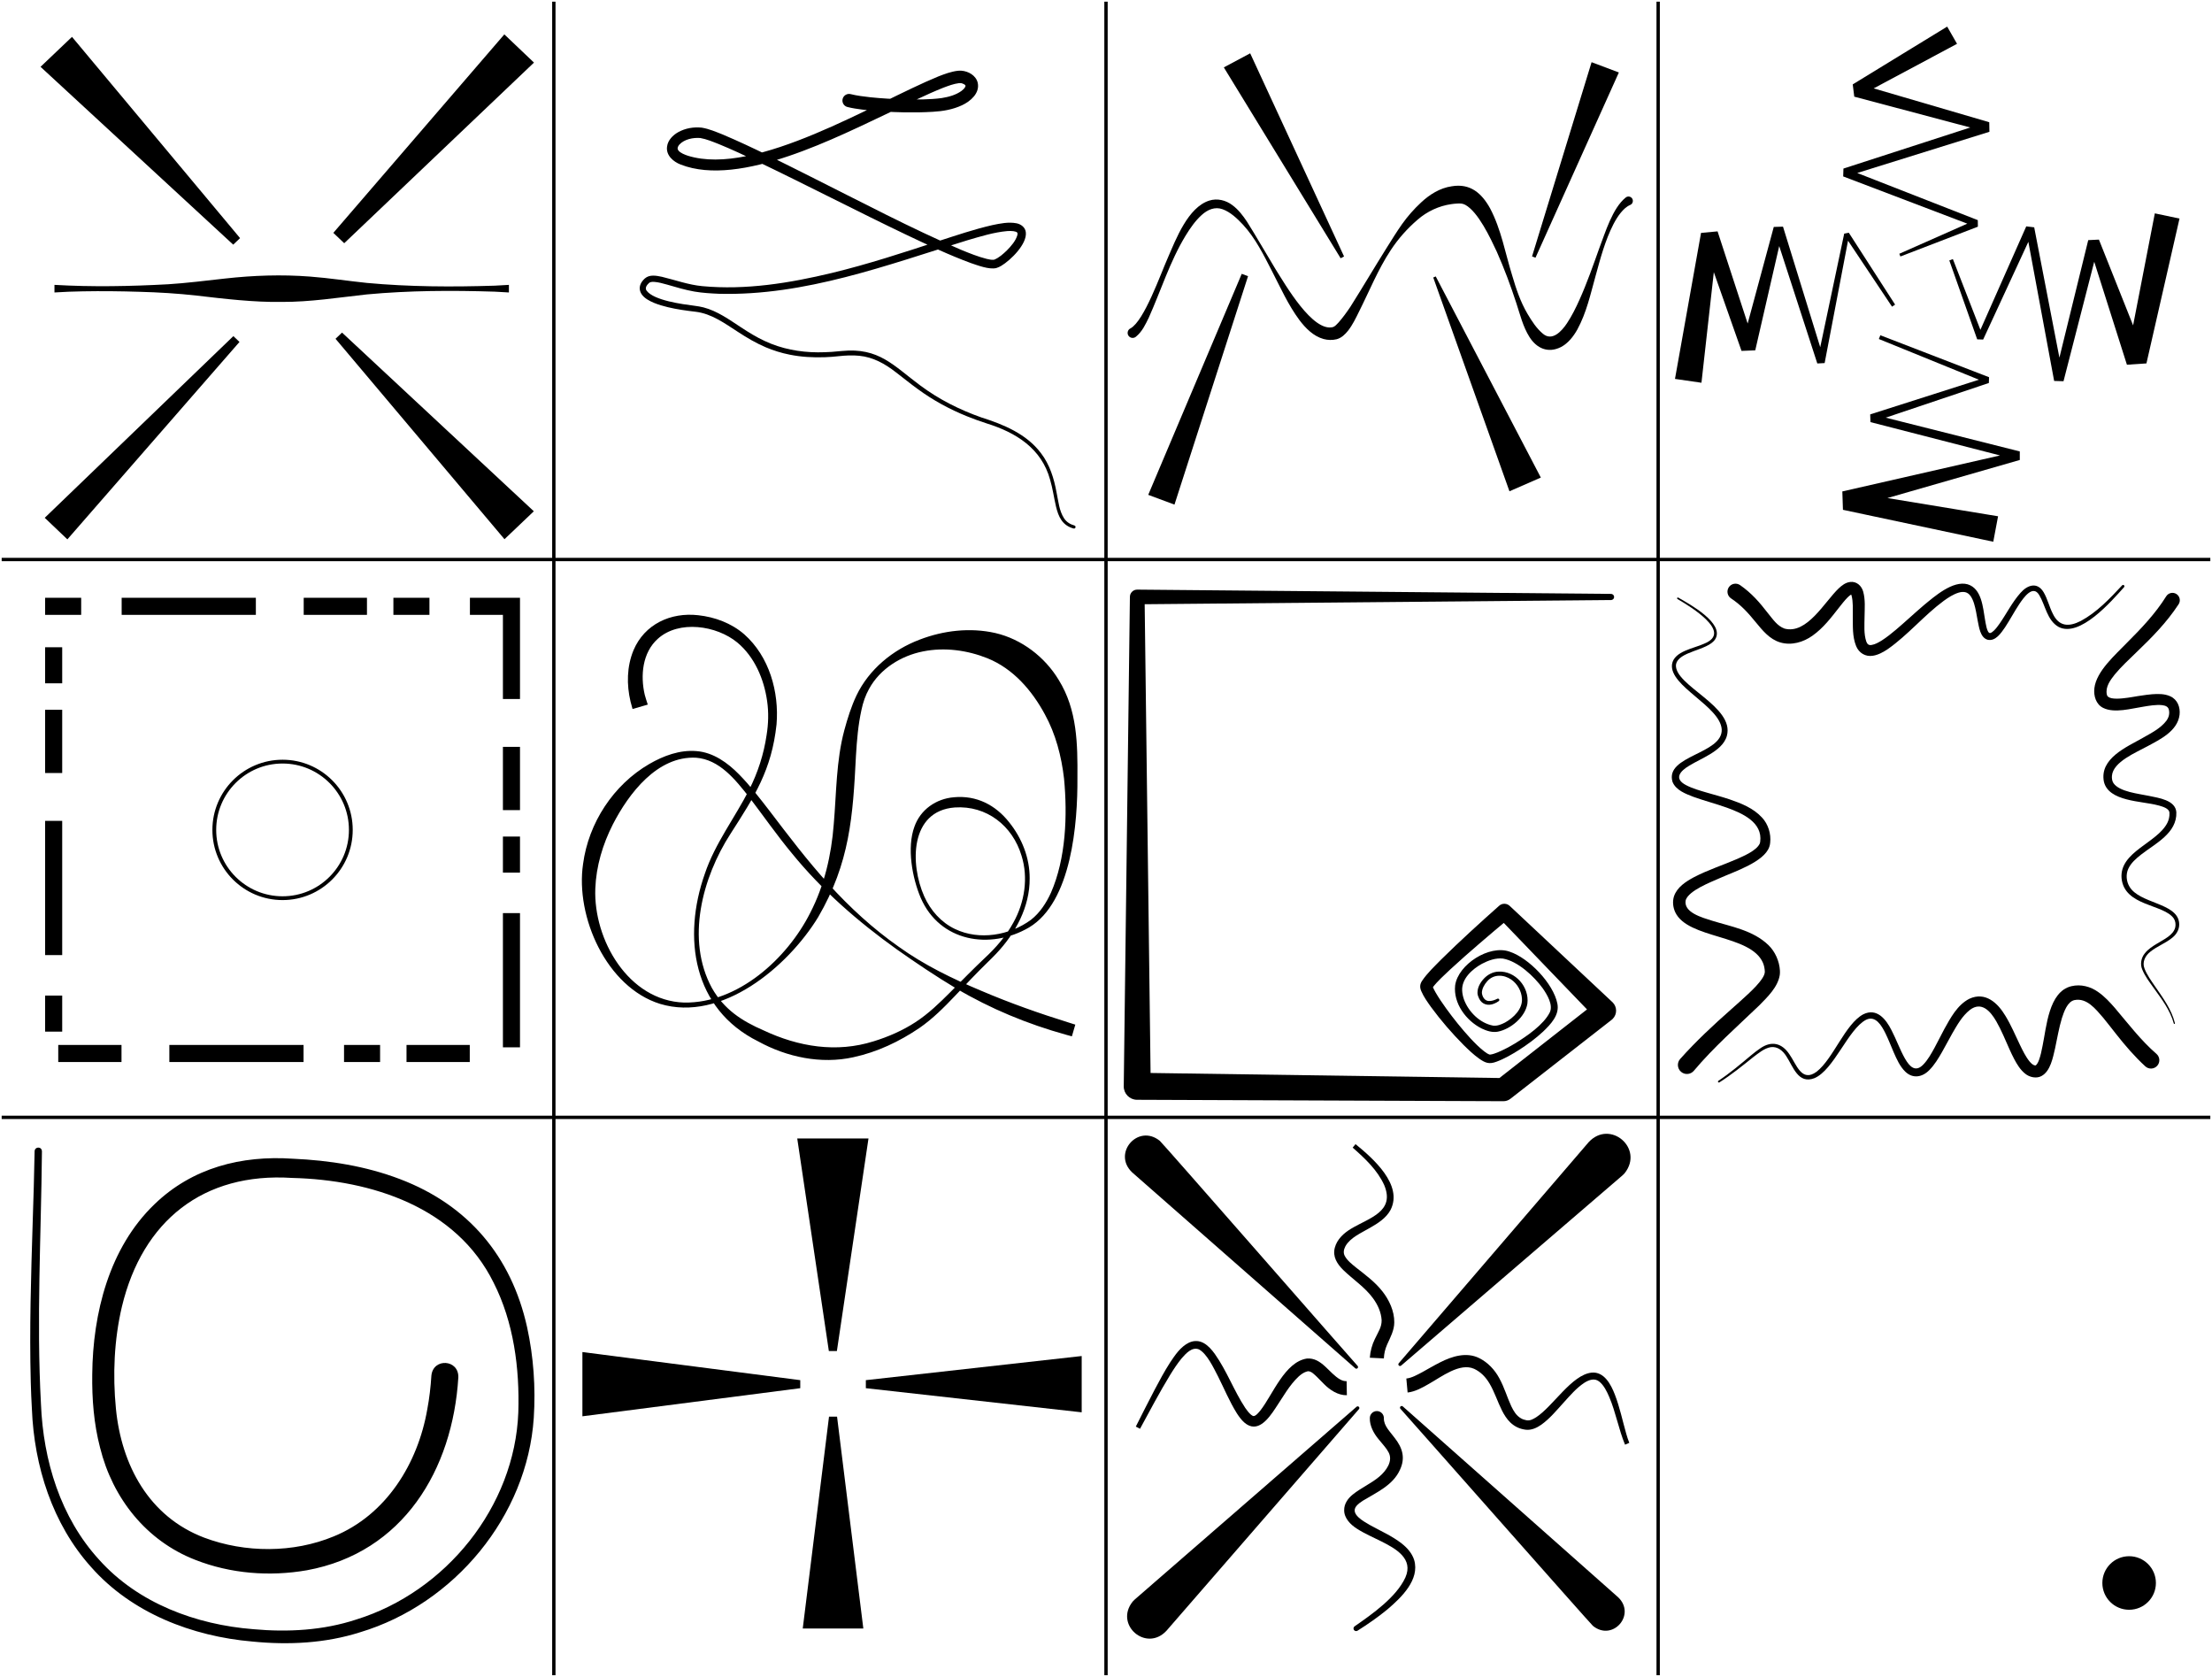 <?xml version="1.0" encoding="UTF-8"?>
<svg id="Layer_2" data-name="Layer 2" xmlns="http://www.w3.org/2000/svg" viewBox="0 0 3305 2505">
  <defs>
    <style>
      .cls-1 {
        stroke-width: 5.67px;
      }

      .cls-1, .cls-2, .cls-3 {
        fill: none;
        stroke: currentcolor;
        stroke-miterlimit: 10;
      }

      .cls-1, .cls-3 {
        stroke-linecap: square;
      }

      .cls-2 {
        stroke-width: 5px;
      }

      .cls-3 {
        stroke-dasharray: 28.35 86 175 97 69 65;
        stroke-width: 25.51px;
      }
    </style>
  </defs>
  <g id="Layer_1-2" data-name="Layer 1">
    <g>
      <path d="M81.38,425.55c56.54,3.3,113.23,2.17,169.75-.9,24.36-1.43,60.2-5.74,84.87-8.54,42.3-4.73,84.86-6.22,127.31-2.94,28.32,2.13,56.62,6.57,84.87,9.47,63.46,5.88,127.32,6.13,190.97,4.11,7.07-.28,14.15-.68,21.22-1.2v11.34c-7.07-.52-14.15-.92-21.22-1.2-63.64-2.02-127.5-1.77-190.97,4.11-42.32,4.62-84.65,11.43-127.31,11.21-41.07.71-86.35-4.68-127.31-9.48-28.23-3.17-56.52-4.86-84.87-5.63-28.29-.89-56.58-1.21-84.87-.7-14.15.28-28.29.71-42.44,1.69,0,0,0-11.34,0-11.34h0Z"/>
      <polygon points="797.83 93.51 514.31 363.33 498.05 347.85 753.54 51.36 797.83 93.51 797.83 93.51"/>
      <polygon points="107.57 55.07 358.7 355.71 348.45 365.47 60.57 99.81 107.57 55.07 107.57 55.07"/>
      <polygon points="753.76 805.49 501.32 506.09 511.04 496.84 797.6 763.76 753.76 805.49 753.76 805.49"/>
      <polygon points="66.84 773.53 348.68 502.12 357.82 510.81 100.66 805.72 66.84 773.53 66.84 773.53"/>
      <polygon points="2959.68 805.34 2753.58 761.58 2752.67 734.13 3014.54 674.38 3014.56 687.12 2794.7 630.57 2794.31 619.04 2968.76 563.39 2968.49 572.01 2810.06 507.59 2807.23 506.44 2809.46 500.81 2812.31 501.91 2971.87 563.49 2971.61 572.11 2798.06 630.46 2797.67 618.93 3017.81 674.38 3017.83 687.12 2759.69 761.37 2758.79 733.92 2966.69 768.16 2985.36 771.23 2978.19 809.27 2959.68 805.34 2959.68 805.34"/>
      <polygon points="2918.9 389.74 2963.19 503.58 2954.3 503.27 3027.48 338.17 3039.34 339.58 3083.23 566.42 3069.23 566 3120.08 358.71 3136.05 357.94 3206.49 534.64 3177.32 536.61 3216.05 336.92 3219.58 318.73 3256.44 326.51 3252.32 344.58 3207.05 542.89 3177.88 544.86 3120.32 363.56 3136.29 362.79 3083.14 569.5 3069.14 569.08 3027.03 341.92 3038.89 343.33 2963.07 507.23 2954.17 506.92 2913.47 391.76 2912.5 389.03 2917.85 387.04 2918.9 389.74 2918.9 389.74"/>
      <polygon points="2506.03 546.97 2541.56 347.92 2566.26 345.65 2622.32 517.31 2601.8 518.15 2650.23 339.01 2664.02 338.58 2726.09 539.54 2715.13 540.13 2755.46 349 2762.36 347.67 2830.02 452.72 2831.53 455.07 2826.9 458.11 2825.35 455.78 2756.01 351.83 2762.91 350.5 2726.24 542.37 2715.28 542.96 2650.35 342.92 2664.14 342.49 2622.57 523.35 2602.05 524.19 2542.1 353.85 2566.81 351.58 2544.34 552.53 2542.19 571.77 2502.63 566.04 2506.03 546.97 2506.03 546.97"/>
      <path d="M2839.83,378.18l111.35-49.29s.12,9.76.12,9.76l-197.35-75.1.36-11.73,213.63-69.17s.25,14.28.25,14.28l-197.69-52.53s-2.28-18.33-2.28-18.33c4.3-2.76,141.59-86.53,141.11-86.33,0,0,14.73,25.72,14.73,25.72,0,0-12.71,6.79-12.71,6.79l-133.18,71.19-2.28-18.33,196.31,57.47.25,14.28-214.37,66.83s.36-11.73.36-11.73l196.65,76.9s.12,9.76.12,9.76c0,0-113.65,43.71-113.65,43.71l-2.09.8-1.67-4.04s2.05-.91,2.05-.91h0Z"/>
      <path d="M1592.57,1545.67c-57.19-15.85-112.65-38.74-163.75-68.99-30.43-18.21-59.95-38.03-88.91-58.47-57.66-41.23-111.73-88.19-156.57-143.29-22.64-27.26-42.77-56.24-64.16-84.3-20.44-25.89-44.12-56.08-79.34-58.72-57.66-2.81-100.38,53.32-124.17,99.62-15.12,29.77-24.97,62.43-26.21,95.94-2.91,76.3,49.5,167.57,132.71,170.23,80.45,1.29,153.86-65.53,188.39-134.02,21.19-41,31.63-86.38,35.14-132.23,4.1-46.95,3.49-94.86,15.88-140.82,4.77-17.61,10.27-35.15,18.07-51.64,18.77-39.2,54.22-68.27,94.53-83.51,35.59-13.68,75.34-18.29,112.84-9.85,39.4,9.12,74.14,35.72,94.87,70.16,27.74,44.78,28.24,95.67,27.9,146.27.47,67.29-8.52,185.5-72.3,223.45-58.39,34.04-133.27,21.33-161.78-44.13-12.77-29.92-20.97-75.08-9.46-106.41,9.02-25.62,32.44-41.78,59.06-43.99,33.61-3.11,62.06,11.48,82.44,37.33,19.05,23.59,30.81,53.28,30.7,83.75.35,42.62-21.24,82.22-49.95,112.52-4.06,4.35-8.4,8.56-12.56,12.62-16.83,16.41-32.9,33.46-49.09,50.54-16.36,17.21-33.34,34.26-53.05,47.87-30.05,20.33-62.9,36-98.83,43.76-48.12,10.65-99.33-.16-142.13-23.67-97.77-48.55-113.33-155.3-79.69-250.58,15.07-44.91,44.77-83.45,66.02-125.04,13.09-25.73,22.03-53.38,26.21-81.92,2.73-16.83,3.25-33.94.8-50.85-4.65-32.84-18.71-65.97-44.5-87.47-31.02-25.58-87.4-34-118.82-5.58-23.05,20.6-26.26,54.99-19.5,83.78.08,1.06,3.98,12.98,4.49,14.52,0,0-22.74,6.59-22.74,6.59,0,0-3.03-11.16-3.03-11.16-5.93-25.23-5.63-52.18,4.43-76.54,16.52-39.16,55.67-57.01,96.61-52.41,25.06,2.71,49.79,11.92,68.93,28.57,37.37,33.17,52.23,85.92,48.2,134.58-7.28,68.12-33.16,107.93-68.69,163.25-42.34,65.5-67.05,158.27-27.91,230.42,18.16,31.98,44.39,49.15,77.28,63.4,52.15,24.47,108.75,33.87,164.45,16.28,21.92-6.74,43.32-16.09,62.53-28.62,19.45-12.66,36.17-28.91,52.58-45.37,14.72-14.83,35.23-35.65,50.23-49.76,17.05-15.75,32.41-33.34,43.5-53.79,16.69-30.04,22.46-66.57,12.1-99.65-13.45-44.91-52.24-75.29-99.7-72.12-67.34,5.05-67.1,84.94-45.69,132.81,9.3,20.9,25.28,38.97,46.06,48.8,36.32,17.34,81.51,9.61,113.4-13.76,13.39-10.52,22.86-25.07,29.91-40.55,22.36-51.1,24.77-115.34,19.52-170.36-3.84-33.39-12.55-66.84-28.69-96.11-19.41-35.88-47.31-68.13-85.73-83.71-30.09-12.03-63.88-16.68-96.02-10.28-32.91,6.43-64.36,25.95-80.74,55.77-5.51,9.81-9.17,20.56-11.47,31.54-5,22.51-6.85,45.39-8.25,68.38-4.55,90.92-9.1,160.01-56.54,241.42-45.27,74.05-144.2,157.41-236.27,129.42-79.86-24.92-126.63-130.08-114.92-208.99,8.19-61.36,45.37-118.22,98.94-149.32,21.26-12.29,45.5-21.38,70.53-19.25,25.03,1.86,46.71,17.51,63.61,34.79,16.77,17.01,31.15,35.89,45.67,54.65,28.43,37.38,56.65,74.56,88.23,109.27,31.42,34.64,66.24,66.6,104.58,93.49,38.09,27.39,80.54,47.93,123.69,65.97,42.9,18.29,86.83,33.8,131.36,47.63,0,0,8.87,2.79,8.87,2.79,0,0-5.12,17.49-5.12,17.49,0,0-8.97-2.44-8.97-2.44h0Z"/>
      <path d="M1271.19,140.65c9.03,2.31,19.67,3.56,29.32,4.66,16.97,1.75,34.03,2.73,51.11,3.14,18.55.24,37.18.52,55.45-1.96,10.46-1.67,21.19-4.6,29.6-10.73,2.34-1.78,4.15-3.56,5.25-5.54.3-.48.44-.9.6-1.42.1-.49.13-.76.09-.89-.74-1.66-3.09-2.59-4.82-3.22,0,0-.88-.26-.88-.26-.29-.09-.64-.21-.7-.18-.13,0-.26-.03-.39-.07-.97-.11-2.1-.03-3.1.04-8.11,1.05-15.69,3.96-23.74,6.99-25.32,10.1-50.22,22.64-74.96,34.49-81.82,38.42-228.12,114.92-316.96,80.14-10.86-4.12-22.28-13.66-20.39-26.92,1.2-9.58,8.81-17.07,16.64-21.48,10.95-6.02,23.03-7.95,35.12-6.76,11.33,1.89,21.22,6.26,31.5,10.31,44.93,19.03,88.3,41.46,131.88,63.21,71.98,35.99,150.57,77.57,224.14,108.97,12.45,5.1,25.34,10.31,38.23,13.56,3.75.86,7.19,1.63,10.48,1.35.22-.03.29-.05.5-.09,0,0,.33-.09.33-.09,7.11-2.79,13.37-8.5,18.94-13.83,6.42-6.56,13.03-14.08,15.58-22.62.4-1.67.55-3.06-.25-4.09-1.04-1.21-3.98-1.74-5.67-2.03-2.8-.37-5.96-.33-9.14-.14-20.11,1.79-39.84,8.02-59.39,13.69-120.72,37.22-242.87,83.29-371.13,80-12.29-.55-24.78-1.24-36.92-3.32-14.06-2.43-27.57-6.62-40.79-10.4-6.33-1.72-12.95-3.67-19.32-4.08-3.36-.2-5.99.18-7.67,1.64-3.15,2.87-6.55,7.22-3.73,11.37,10.69,14.76,53.51,20.34,71.69,22.68,4.09.43,9.3,1.43,13.37,2.41,20.76,5.38,38.73,18.43,56.09,29.8,11.52,7.59,23.18,14.75,35.53,20.44,24.65,11.64,52.01,16.75,79.17,16.9,5.87.01,14.55-.26,20.51-.65,3.56-.23,12.06-1.13,15.48-1.36,55.64-5.42,76.86,21.72,117.34,51.66,27.62,20.58,58.62,36.17,91.06,47.61,33.19,10.49,67.6,24.66,89.13,53.45,13.06,16.91,19.5,37.86,23.23,58.58,2.82,13.21,3.83,27.27,11.27,38.74,3.56,5.38,9.12,8.96,15.42,10.64,1.24.33,1.98,1.61,1.65,2.85-.33,1.25-1.62,1.99-2.86,1.65-3.55-.94-7.04-2.42-10.17-4.52-3.12-2.07-5.85-4.82-7.96-7.9-4.19-6.01-6.35-13.05-8.08-20.01-3.2-13.55-4.96-27.26-8.92-40.52-12.73-46.62-50.98-70.43-94.74-84.02-9.81-3.18-20.09-6.84-29.55-10.71-25.95-10.44-50.77-24-73.33-40.55-11.35-8.18-22.12-17.07-33.08-25.37-16.27-12.62-33.72-22.4-54.49-24.42-10.01-1.04-20.34-.51-30.38.58,0,0-10.48.99-10.48.99l-10.53.59c-17.6.59-35.38-.33-52.67-3.87-12.12-2.38-24.12-6.16-35.51-10.93-14.6-6.23-28.45-14.39-41.54-22.97-20.02-12.9-39.46-27.32-63.42-30.17-3.3-.49-7.03-.79-10.36-1.28-13.89-1.84-27.79-4.2-41.49-8.35-6.99-2.18-13.84-4.69-20.18-8.69-12.81-7.9-15.87-20.44-3.71-31.44,7.09-6.24,17.3-4.11,25.44-2.44,20.23,4.86,39.7,12.02,60.19,13.94,65.21,6.15,130.73-4.53,194.11-19.76,53.81-13.04,106.44-30.27,159.08-47.55,26.63-8.58,52.92-17.56,80.36-23.84,11.63-2.39,24.03-5.06,36.18-2.71,6.54,1.3,13.03,5.99,13.83,13.33,2.15,17.67-22.73,41.87-36.71,50.22-2.08,1.26-4.87,2.61-7.5,3.33-10.88,2.51-27.61-4.04-37.88-7.46-32.82-12.08-64.36-27.09-95.9-42-72.22-34.47-151.93-75.75-224.1-110.24-18.7-8.87-37.42-17.64-56.52-25.45-9.04-3.55-18.49-7.53-27.71-9.12-10.84-.88-23.82,1.75-31.32,9.81-2.23,2.59-3.81,5.9-1.35,8.87,2.83,3.7,9.24,6.12,13.85,7.71,102.04,32.07,278.28-79.03,374.7-118.5,8.88-3.44,18.6-7.1,28.55-8.32,1.63-.13,3.66-.29,5.31-.17,10.74.69,22.22,7.12,24.79,18.32,3.14,15.56-11.06,27.44-23.37,33.24-13.96,6.55-28.85,9.04-43.9,9.87-14.2.86-28.3,1.06-42.37.81-21.14-.42-42.33-1.53-63.35-4.16-7.12-.92-14.14-1.92-21.71-3.81-5.32-1.33-8.55-6.71-7.22-12.03,1.34-5.39,6.87-8.63,12.23-7.17h0Z"/>
      <path d="M2407.18,896.32s-708,6.4-708,6.4c0,0,10.97-10.97,10.97-10.97,0,0,9.19,731,9.19,731,0,0-19.97-20.16-19.97-20.16,0,0,546.97,7.88,546.97,7.88.01-.01-10.85,3.69-10.78,3.65,0,0,150.87-118.13,150.87-118.13,0,0-1.51,26.18-1.51,26.18,0,0-145.7-151.34-145.7-151.35,0,0,16.28.58,16.28.58-14.99,12.45-29.93,25.14-44.75,37.87-14.8,12.75-29.5,25.61-43.74,38.78-9.29,8.87-18.96,17.28-26.57,27.26-.2.3-.35.54-.35.54,0,0,.05-.11.12-.39.02-.08.06-.22.08-.33,0,0,.08-.45.08-.45.08-.52.1-1.1.05-1.63-.04-.4-.04-.27-.05-.3,0,.03.01.11.04.23.97,3.25,2.73,6.32,4.47,9.46,4.59,8,10.08,15.97,15.67,23.78,11.27,15.6,23.46,30.77,36.49,44.92,6.39,6.85,13.21,13.75,20.51,19.42,2.67,1.98,5.28,3.96,8.23,4.82.06.02.12,0,.18.03,0,0,.38,0,.38,0,4.02-.43,8.16-2.07,12.02-3.63,8.61-3.6,17.13-8.17,25.35-13.1,17.59-10.83,42.68-27.92,51.88-46.39,5.3-11.14-4.04-26.49-10.45-35.76-13-18.03-37.25-40.68-59.59-44.58-10.78-1.22-21.79,2.8-31.35,7.81-14.68,8.07-30.53,22.4-29.55,40.12.2,4.36,1.17,8.7,2.59,12.92,6.7,18.55,23.85,35.69,43.61,39.33,6.22.69,12.11-1.65,17.79-4.58,12.78-7.09,26.58-20.37,25.3-36.05-.73-11.05-6.74-21.72-15.82-28.1-11.24-7.83-26.55-8.47-36.07,2.48-4.22,4.74-7.86,10.97-7.93,17.28.51,5.59,4.04,12,10.29,12.17,4.01.28,8.68-1.26,12.62-3.27,1.02-.61,2.37-.24,2.91.83.47.92.19,2.02-.62,2.6-2.22,1.62-4.44,2.81-6.96,3.82-8.81,3.64-18.05,1.41-22.39-7.58-1.26-2.62-2.3-5.34-2.45-8.29-.16-8.51,4.38-16.06,9.95-21.92,5.52-5.75,13.38-9.92,21.59-10.06,24.97-1.36,46.11,23.01,43.05,47.69-3.06,20.07-24.96,38.29-44.28,42.02-8.26,1.55-16.77-1.25-24.14-4.79-23.11-11.61-42.44-37.54-39.54-64.31,4.35-31.42,51.21-61.21,81.3-50.47,28.85,9.45,65.44,47.57,71.42,77.49,3.63,17.15-10.11,31.19-21.29,41.95-11.03,10.3-23.23,19.19-35.87,27.34-10.64,6.67-21.73,13.2-33.77,17.63-11.21,4.26-16.91,1.74-26.23-4.78-8.42-6.08-15.64-13-22.92-20.18-17.61-17.73-33.89-36.57-48.7-56.72-5.32-7.52-10.82-15.08-14.55-23.76-2.35-5.49-2.2-10.11,1.08-15.17,8.05-11.96,18.7-21.78,28.48-31.84,28.18-27.8,57.21-54.18,86.75-80.45,4.72-4.27,11.95-3.9,16.28.58.05.02,153.29,143.64,153.33,143.67,6.85,6.77,6.91,17.81.14,24.67-.51.52-1.12,1.05-1.68,1.49,0,.01-151.11,117.84-151.11,117.86-3.14,2.48-6.88,3.68-10.6,3.66-.7-.01-547.05-2.1-547.73-2.13-10.92-.24-19.6-9.24-19.47-20.14,0,0,9.19-730.99,9.19-731-.05-6.06,4.89-11.04,10.97-10.97,0,0,708,6.4,708,6.4,5.99.45,6.06,8.76,0,9.14h0Z"/>
      <path d="M1689.1,490.54c20.56-11.27,44.93-81.19,55.75-105.33,12.3-28.21,30.09-75.4,61.89-85.54,11.86-3.81,24.92-.61,34.62,6.82,8.84,6.54,15.65,15.47,21.59,24.36,12.95,20.36,30.15,50.41,42.85,71.25,14.39,22.69,55.7,94.93,86.11,86.43,2.9-1.15,5.32-3.86,7.99-6.72,6.44-7.28,12.2-15.28,17.77-23.56,18.4-29.13,35.91-58.95,54.28-88.18,7.45-11.82,14.73-23.71,22.83-35.17,8.33-11.73,17.78-22.5,28.46-32.41,12.55-11.77,28.23-21.73,45.84-24.21,27.71-4.7,44.77,10.36,57.34,33.03,16.63,31.59,22.56,66.76,33,100.31,5.79,19.75,12.35,39.39,22.82,57.14,6.58,10.98,13.4,21.79,23.18,29.89,13.88,11.66,28.06-4.02,35.83-15.76,7.25-10.86,13.26-23.02,18.69-35.11,11.23-24.98,20.35-51.14,29.59-77.02,9.05-23.47,19.64-59.8,39.54-75.73,2.82-2.26,6.94-1.82,9.2,1,2.74,3.33,1.37,8.61-2.65,10.17-5.72,2.46-10.14,6.92-14.13,11.73-4.12,5.1-7.63,10.9-10.77,16.88-12.49,24.36-19.54,51.23-26.8,77.62-7.61,27.23-13.38,54.49-27.25,79.93-5.63,9.97-13.53,20.45-24.5,26.13-19.17,9.64-36.28,1.95-47.02-15.14-9.67-15.37-13.88-33.18-19.43-50.1-8.55-26.27-18.2-52.16-29.39-77.34-9.54-20.43-27.6-59.16-46.95-69.87-4.18-2.28-8.16-2.26-12.62-1.94-2.83.15-5.65.44-8.46.88-18.33,2.61-36.14,10.87-50.28,23.27-15.38,13.18-29,28.51-40.17,45.58-18.87,28.53-31.93,61.2-47.33,91.75-4.73,9.6-9.45,19.52-16.19,28.23-4.55,5.66-9.71,10.9-17.27,12.99-6.31,1.52-13.17,1.37-19.33-.31-15.37-4.18-27.09-16.26-36.23-28.32-16.94-22.85-28.15-48.23-40.99-73.13-12.52-24.28-24.82-49.44-43.5-69.56-8.64-9.22-18.72-18.73-30.32-22.9-11.42-4.19-22.45.59-31.25,8.63-9.6,8.66-17.33,19.87-24.15,31.05-23.29,38.31-36.6,81.55-54.91,122.38-5.1,10.33-9.7,20.61-19.09,28.3-3.22,2.83-8.27,2.41-10.9-1.02-2.95-3.71-1.58-9.44,2.74-11.4h0Z"/>
      <polygon points="2289.94 380.21 2372.01 112.53 2378.03 92.9 2418.78 108.25 2410.36 126.97 2295.43 382.29 2294.22 384.97 2289.07 383.03 2289.94 380.21 2289.94 380.21"/>
      <polygon points="2146.18 414.88 2291.1 692.17 2302.2 713.42 2255.32 733.91 2247.27 711.33 2142.18 416.62 2141.45 414.56 2145.17 412.94 2146.18 414.88 2146.18 414.88"/>
      <polygon points="2001.48 383.2 1839.59 118.7 1828.56 100.68 1867.92 79.63 1876.78 98.8 2006.89 380.3 2008.18 383.09 2003.08 385.82 2001.48 383.2 2001.48 383.2"/>
      <polygon points="1723.41 720.77 1853.26 413.92 1855.31 409.07 1864.72 412.57 1863.11 417.58 1760.95 734.73 1754.81 753.81 1715.6 739.23 1723.41 720.77 1723.41 720.77"/>
      <rect class="cls-3" x="80.18" y="905.75" width="684" height="668"/>
      <circle class="cls-1" cx="422.18" cy="1239.75" r="102"/>
      <path d="M2507.49,892.7c16.43,9.49,69.7,38.32,55.3,62.13-11.01,17.47-55.55,17.58-58.71,38.29-2.33,31.27,88.04,62.06,76.09,106.09-3.45,12.64-14.85,21.18-25.35,27.56-10,6.06-20.7,10.91-30.55,16.82-13.99,8.24-23.87,19.48-5.12,29.28,9.67,5.09,20.9,8.19,31.58,11.33,11.11,3.18,22.44,6.23,33.72,9.99,17.47,5.99,35.29,13.06,48.2,27.1,9.24,9.79,13.77,24.46,12.19,37.76-.17,2.04-.61,4.12-1.3,6.04-7.72,22.71-53.01,37.22-73.78,46.6-14.27,6.37-45.89,18.32-51.06,32.77-4.08,18.81,25.48,26.48,39.42,30.96,28.65,8.86,61.07,14.27,84.01,36.29,10.09,9.69,16.53,24.22,17.28,38.14.15,2.17.07,4.57-.23,6.72-2.9,18.14-18.54,32.97-30.55,45.26-33.39,32.04-68.16,62.47-97.88,97.81-4.84,5.67-13.36,6.34-19.03,1.5-5.76-4.91-6.35-13.65-1.29-19.27,23.66-26.53,49.56-50.62,76.04-74.01,8.7-7.74,17.4-15.39,25.64-23.14,7.59-7.18,15.83-15.22,21.24-23.66,1.93-3.17,3.34-5.87,3.52-9.27-.13-4.83-1.12-9.48-2.87-13.66-18.67-42.51-112.04-35.11-131.01-75.42-3.41-7.43-4.3-16.06-1.83-23.83,4.7-13.73,17.74-21.88,29.44-28.28,21.18-11.08,43.44-18.12,64.91-27.44,10.53-4.79,29.21-12.61,33.85-23.17.32-.8.49-1.62.58-2.46,3.94-29.08-26.66-42.65-49.77-50.98-16.2-5.83-33.36-10.21-49.81-16.12-11.41-4.42-26.51-9.87-31.45-22.55-11.56-39.56,75-41.2,73.56-78.23-2.27-34.85-78.58-64.47-74.27-97.31,3-19.69,32.84-23.66,47.89-30.7,22.27-9.03,16.89-22.66,2.48-36.8-12.55-11.93-27.38-21.21-42.26-30.03-.57-.33-.77-1.07-.43-1.65.33-.57,1.06-.76,1.63-.45h0Z"/>
      <path d="M2567.42,1614.58c17.53-11.57,33.41-25.13,49.54-38.6,4.09-3.34,8.23-6.65,12.71-9.65,16.9-11.97,32.53-8.36,43.79,8.43,10.64,14.82,18.17,42.95,40.81,26.19,24.94-19.43,42.67-71.28,69.64-85.71,20.22-10.08,33.95,7.33,42.16,23.6,7.41,14.21,12.43,28.82,20.13,42.44,6.91,11.99,15.66,21.56,27.78,8.65,6.64-6.98,11.7-16.09,16.44-24.71,4.91-9.09,9.55-18.51,14.58-27.89,9.25-16.57,19.38-36.05,37.38-45.28,23.94-11.09,42.44,6.11,53.97,25.48,8.37,13.71,14.74,28.84,21.51,42.98,4.23,8.68,8.72,18.1,14.65,25.29,2.41,2.72,5.08,5.55,8.36,5.79.33,0,.65.01.93-.19,1.72-1.21,3.76-5.08,4.68-7.82,2.5-6.8,3.94-13.94,5.37-21.29,5.94-28.04,8.94-80.84,42.98-89.03,14.14-3.45,28.84.51,40.27,8.78,9.66,6.78,17.22,15.06,24.72,23.62,20.11,23.72,39.07,48.67,62.24,68.72,5.19,4.55,5.71,12.45,1.16,17.64-4.55,5.19-12.45,5.71-17.64,1.16-16.25-14.89-30.52-31.57-43.72-48.31-6.59-8.31-12.95-16.65-19.41-24.49-11.41-13.18-24.49-30.06-42.96-26.4-10.55,2.36-15.54,17.17-18.73,26.88-4.51,14.79-6.88,29.72-10.22,45.21-3.22,13.52-6.77,34.14-20.35,41.39-7.6,4.21-18.13,1.65-24.27-3.48-7.37-5.81-12.21-14.03-16.34-21.68-2.59-4.9-4.88-9.8-7.07-14.66-6.51-14.38-12.07-28.53-19.81-41.92-8.64-15.05-21.99-30.32-39.4-17.09-11.49,9.07-18.89,22.3-26.39,35.22-5.09,9.02-9.93,18.33-15.2,27.61-5.56,9.59-11.01,18.97-19.06,27.09-10.34,10.64-24.62,13.33-35.95,2.32-8.17-8.01-12.74-18.66-17.25-28.78-4.22-9.76-7.95-19.53-12.44-28.64-5.48-10.96-14.6-27.17-28.98-19.99-26.97,14.29-47.88,74.98-77.24,87.24-24.14,9.18-31.65-17.43-41.83-32.87-5.22-8.29-13.19-14.97-23.35-13.53-9.68,1.71-18.18,8.98-26.03,14.89-16.37,13.09-32.79,26.5-50.6,37.71-.65.41-1.51.22-1.92-.43-.41-.64-.23-1.49.4-1.9h0Z"/>
      <path d="M3247.92,1528.96c-5.42-20.16-18.5-36.99-30.51-53.74-6.11-8.64-12.6-16.95-16.63-26.95-3.44-7.84-1.62-17.36,3.68-23.96,4.99-6.46,12.15-10.91,18.93-14.98,9.71-6.1,23.87-12.19,26.72-24.08.92-4.38.31-9.2-2.1-13.01-14.9-22-73.88-17.99-78.13-60.26-3.25-39.62,52.89-52.38,68.38-82.67,2.29-4.6,3.4-9.53,3.18-14.57.12-7.42-11-10.01-17.39-11.78-23.94-6.52-73.65-5.29-80.58-35.3-6.71-34.74,33.97-51.62,58.26-65.47,12.86-7.31,26.28-14.02,35.06-25.4,3.64-5,5.06-10.28,3.9-15.99-.93-5.23-5.19-6.76-10.13-7.4-9.05-.98-19.27.79-28.61,2.37-17.17,2.57-42.73,10.11-59.53,1.73-10.82-5.29-14.53-18.12-13.16-29.45,3.02-25.51,31.42-49.86,48.38-67.57,21.57-21.5,43-44.06,58.93-69.68,3.22-5.15,10.01-6.72,15.16-3.5,5.21,3.25,6.74,10.16,3.41,15.31-17.81,27.29-40.3,50.03-63.45,72.18-11.1,10.76-22.25,21.05-31.95,32.74-6.86,8.63-14.35,18.89-11.85,30.04,2.02,12.21,41.29,2.63,51.32,1.57,5.24-.8,10.57-1.56,16.1-2.02,8.69-.63,18.51-.95,27.21,2.98,10.96,4.8,15.32,16.46,14.01,27.73-3.04,24.41-29.22,36.79-48.05,47.02-16.76,9.29-51.36,23.14-52.99,44.13-.28,3.78.19,7.81,2.35,11.02,9.07,12.98,37.78,15.69,53.23,18.99,13.92,2.99,39.38,6.16,40.64,24.34,1.2,31.28-31.49,46.76-52.45,63.16-7.66,5.97-15.4,12.68-19.39,21.47-3.79,8.34-2.91,18.69,1.78,26.47,14.86,25.49,70.09,24.03,74.14,53.26,1.32,8.96-2.98,17.4-9.87,22.91-10.1,8.43-22.91,12.88-32.99,21.06-7.77,6-12.67,15.81-8.72,25.34,3.6,9.48,9.94,18.03,15.66,26.46,11.79,17.14,24.68,34.49,29.76,55.08.11.48-.18.96-.66,1.07-.48.11-.95-.18-1.07-.65h0Z"/>
      <path d="M3173.67,877.06c-18.97,21.24-66.25,75.87-97.85,59.48-17.41-9.89-19.67-32.34-29.04-47.72-9.55-15.97-23.29,4.17-29.45,13.19-7.55,11.32-14.05,23.75-21.67,35.28-5.67,8.09-14.16,21.31-26.1,18.35-11.01-3.39-12.63-19.02-14.63-28.34-.83-4.58-1.59-9.09-2.47-13.49-1.65-8.08-3.66-16.98-8.22-23.51-4.47-6.29-10.65-7.11-17.86-4.96-7.85,2.38-15.32,7.25-22.13,12.17-29.69,21.9-53.27,50.89-83.88,72.3-6.44,4.24-13.76,8.47-21.95,9.75-11.12,1.88-20.9-4.06-25.14-14.39-5.84-14.5-4.75-29.88-4.96-44.39-.16-10.42.75-21.58-1.95-31.4-.43-1.4-1.1-2.24-.97-2,.06.09.42.34.69.43.23.09.47.09.49.1.05-.02-.97.32-2.16,1.2-1.21.85-2.6,2.09-3.98,3.46-4.51,4.58-8.46,9.67-12.58,14.9-11.83,15.07-23.49,30.62-39.8,42.16-13.61,9.71-31.43,15.04-48.17,10.06-15.98-4.72-26.51-18.02-36.41-29.97-5.84-7.11-11.45-13.8-17.53-19.8-6.05-6.02-12.53-11.37-19.51-15.98-5.53-3.65-7.06-11.09-3.42-16.62,3.7-5.64,11.39-7.1,16.91-3.23,8.25,5.73,15.85,12.37,22.67,19.49,6.84,7.11,12.87,14.71,18.53,21.95,8.13,9.92,14.17,19.44,25.13,23.49,33.54,9.02,59.92-40.05,80.96-60.06,4.61-4.32,10.12-8.71,17-9.57,9.73-1.28,17.23,5.67,19.63,14.45,3.4,12.45,2.17,24.84,2.03,37.24-.13,12.79-1.32,26.03,2.68,37.53,1.47,3.71,3.52,5.52,7.57,4.92,5.52-.84,10.53-3.74,15.62-6.88,7.21-4.61,14.24-10.24,21.14-16.05,13.83-11.69,27.25-24.34,41.43-36.42,15.99-13.13,43.43-37.47,65.61-31.32,21.11,6.52,22.72,34.47,25.9,52.57.79,4.13,2.85,20.89,7.66,20.24,2.2-.48,4.02-2.07,5.94-3.9,2.86-2.84,5.54-6.38,8.08-10.01,10.6-15.15,18.85-32.02,31.33-46.07,10.28-11.81,25.02-16.93,34.57-1.01,5.94,10.14,8.45,21.73,13.69,32,9.31,19.52,24.05,20,41.86,10.94,24-12.94,43.23-33.28,61.74-53.17.74-.81,1.99-.87,2.8-.14.8.72.86,1.95.17,2.77h0Z"/>
      <polygon points="1199.4 2432.75 1238.66 2116.25 1250.66 2116.25 1289.92 2432.75 1199.4 2432.75 1199.4 2432.75"/>
      <polygon points="1297.62 1700.75 1250.41 2018.25 1238.41 2018.25 1191.19 1700.75 1297.62 1700.75 1297.62 1700.75"/>
      <polygon points="870.18 2019.76 1195.68 2061.75 1195.68 2073.75 870.18 2115.74 870.18 2019.76 870.18 2019.76"/>
      <polygon points="1616.18 2109.79 1293.68 2073.75 1293.68 2061.75 1616.18 2025.71 1616.18 2109.79 1616.18 2109.79"/>
      <path d="M2089.92,2036.48l283.75-330.25c31.99-34.44,83.11,9.25,53.83,46.25-1.14,1.33-2.51,2.67-3.79,3.79l-330.25,283.75c-1.05.9-2.63.78-3.54-.27-.82-.95-.79-2.34,0-3.27h0Z"/>
      <path d="M2024.92,2044.02l-333.35-292.65c-30.11-28.56,8.94-73.33,41.36-47.11,4.4,3.66,291.7,332.4,295.53,336.22.91,1.04.81,2.62-.23,3.53-.96.84-2.37.82-3.31,0h0Z"/>
      <path d="M2030.45,2105.02l-287.75,331.25c-30.23,32.2-78.06-9.11-50.35-43.74,1-1.15,2.2-2.33,3.31-3.31l331.25-287.75c1.04-.91,2.63-.8,3.54.25.83.95.81,2.36,0,3.29h0Z"/>
      <path d="M2095.95,2100.98l321.83,285.17c27.24,26.07-8.42,66.59-37.78,42.63-3.38-2.73-284.59-321.31-287.6-324.26-.92-1.03-.82-2.62.22-3.54.96-.85,2.39-.83,3.32,0h0Z"/>
      <circle cx="3181.18" cy="2364.75" r="40"/>
      <path d="M2025.33,1709.16c25.97,21.19,71.41,60.79,52.33,98.27-6.53,12.27-19.23,20.2-30.48,26.61-13.12,7.73-29.59,14.55-36.92,27.58-2.59,5.05-3.51,9.81-1,14.59,3.89,7.14,10.95,12.5,17.45,17.78,13.49,10.59,27.85,21.11,38.76,35.1,10.08,12.76,17.93,29.54,17.75,46.22.11,11.95-6.21,23.23-10.71,33.29-3,6.81-4.56,13.41-4.84,20.67,0,0-20.97-1.03-20.97-1.03.63-9.56,3.34-19.48,7.5-27.93,5.39-11.36,10.22-17.57,10.14-28.08-.72-11.92-5.65-22.86-12.73-32.59-11.97-16.63-29.8-28.05-44.63-42.46-9.05-8.94-16.26-19.98-12.57-33.45,3.35-12.62,13.7-21.92,24.36-28.25,26.85-16.19,66.08-25.27,49.41-65.16-10.13-22.38-28.75-39.79-47.14-55.98,0,0,4.3-5.19,4.3-5.19h0Z"/>
      <path d="M2428.01,2158.14c-9.64-23.27-13.79-48.33-23.66-71.4-3.56-8.25-8.02-17.44-14.9-22.91-6.86-5.47-15.09-2.68-22.09,1.74-12.09,7.93-21.52,19.15-31.4,30.02-10.27,11.33-20.3,23.56-33.13,32.76-6.51,4.57-14.58,8.37-22.96,7.46-4.16-.51-8.31-1.55-12.15-3.3-4.19-1.85-8.06-4.61-11.34-7.79-5.09-4.97-9.1-11.42-12.11-17.37-6.7-13.26-11.41-28.29-18.68-40.48-5.84-9.88-13.22-17.46-23.1-22.07-21.38-9.54-48.68,11.97-67.61,22.54-9.6,5.56-20.32,11.57-31.75,12.87,0,0-1.9-20.91-1.9-20.91,7.7-.72,16.35-5.54,23.72-9.46,8.55-4.68,17.29-9.95,26.71-14.66,17.52-8.99,39.53-15.96,58.51-6.32,12.84,6.31,23.13,17.4,29.82,29.76,7.75,13.99,11.6,28.18,17.99,41.98,3.58,7.39,7.5,14.12,14.54,18.17,2.53,1.49,5.4,2.36,8.3,2.91,5.1.87,9.43-1.42,14.42-4.53,25.14-16.28,53.1-63.48,82.76-66.64,18.95-1.86,29.09,18.03,34.8,32.8,7.31,18.94,11.39,38.81,16.91,58.19,1.37,4.75,2.83,9.48,4.65,13.87,0,0-6.34,2.77-6.34,2.77h0Z"/>
      <path d="M2067.68,2118.95c-.15,11.24,9.58,20.01,16.12,29.05,11.61,14.78,16.34,29.81,7.9,47.61-10.41,23.28-35.29,33.96-55.37,46.21-3.55,2.29-7.07,4.78-9.78,8.02-9.64,12.12,10.93,22.83,19.93,28.17,16.02,8.96,33.21,16.25,48.09,27.95,7.92,6.29,15.18,14.32,18.35,24.38,8.78,29.64-19.46,56.36-39.68,73.64-14.26,11.83-29.44,22.24-44.91,32.05-1.83,1.16-4.26.62-5.42-1.21-1.14-1.8-.63-4.19,1.13-5.37,26.34-18.29,62.31-43.52,75.78-72.92,12.41-27.98-13.97-42.84-35.56-53.72-12.19-6.18-25.3-11.64-37.09-19.31-9.09-5.77-19-15.5-18.8-27.55-.12-9.49,5.64-17.6,12.78-23.31,12.25-9.92,27.98-16.75,39.55-26.62,10.55-8.83,20.97-23.39,14.06-36.33-.78-1.52-1.75-3.08-2.82-4.66-3.82-5.41-8.02-9.83-12.45-15.41-6.83-8.17-13.11-19.65-12.79-31.08-.06-5.8,4.6-10.54,10.4-10.6,6.02-.08,10.87,4.99,10.6,11h0Z"/>
      <path d="M2012.38,2084.25c-13.3.31-25.33-7.87-33.98-16.52-3.97-3.84-7.49-7.67-10.89-11.03-3.66-3.39-7.82-7.92-12.62-8.29-.5-.03-1.19.1-1.69.23-4.68,1.2-8.49,3.81-12.61,7.41-14.1,12.99-23.96,31.41-35.02,47.74-10.2,15.35-26.65,38.4-46.4,21.23-4.57-4.08-7.83-8.65-11.03-13.54-11.27-18.02-18.99-36.98-28.37-55.61-6.53-12.49-16.33-33.67-28.45-40.11-10.33-4.17-19.5,6.18-25.82,13.44-6.32,7.67-11.89,16.18-17.16,24.71-16,26.2-30.29,53.47-45.01,80.47,0,0-6.28-3.28-6.28-3.28,9.27-18.34,18.49-36.71,28.07-54.97,7.24-13.71,14.61-27.45,23.02-40.57,7.51-11.24,15.57-23.57,28.27-29.84,17.05-7.69,29.5,4.07,38.75,16.96,17.94,25.33,28.54,55,45.41,80.55,2.69,3.92,5.65,7.67,8.58,10.12,1.42,1.16,2.85,1.95,3.56,2.02,3.57.31,8.31-5.73,10.67-8.62,18.38-23.62,36.34-72.19,69.23-77.29,22.11-1.83,33.27,22.23,49.91,31.32,3.37,1.84,6.42,2.53,9.48,2.46l.4,21h0Z"/>
      <path d="M62.66,1719.8c-1.22,125.89-8.3,251.79-1.46,377.56,3.39,84.35,29.16,169.56,86.94,232.68,58.29,65,144.76,97.06,230.45,103.74,51.53,4.67,104.27,1.82,153.65-14.44,133.74-41.39,236.88-168.53,242.18-309.45,2.09-65.88-6.88-134.64-36.87-193.69-55.74-113.03-182.53-153.64-301.14-156.55-132.78-8.63-223.51,64.24-254.23,192.16-11.68,49.43-13.91,101.88-8.97,152.64,8.34,84.58,49.39,161.14,131.82,192.54,61.18,23.01,133.26,23.17,193.63-1.86,78.33-31.98,125.66-108.63,139.79-190.03,3.12-16.52,5.04-33.34,6.11-50.27,2.76-26.68,41.06-24.22,40.25,2.73-8.41,138.16-82.58,261.95-226.32,288.19-55.64,9.65-113.84,5.19-166.62-15.53-73.33-28.44-123.63-92.12-142.32-167.54-9.39-35.92-12.2-72.73-11.73-109.63.85-91.23,25.22-188.99,93.05-254.14,56.45-54.55,129.89-73.17,206.66-67.97,54.48,2.42,108.72,10.89,160.13,30.48,101.71,38.69,166.3,115.12,189.86,221.1,9.71,44.39,12.9,90.17,10,135.45-9.68,147.19-119,278.16-259.33,320.33-52,16.59-107.24,19.27-161.27,13.9-89.69-7.74-180.26-42.56-240.82-111.31-57.77-64.24-85.12-150.87-88.45-236.09-.74-13.27-1.36-26.7-1.68-39.96-2.14-79.74.42-159.49,2.87-239.15,1.1-35.37,2.31-70.73,2.86-106.02.4-7.03,10.58-7.33,10.95.13h0Z"/>
    </g>
    <line class="cls-2" x1="827.5" y1="2.5" x2="827.5" y2="2502.5"/>
    <line class="cls-2" x1="1652.5" y1="2.5" x2="1652.5" y2="2502.5"/>
    <line class="cls-2" x1="2477.5" y1="2.5" x2="2477.5" y2="2502.5"/>
    <line class="cls-2" x1="3302.5" y1="1669.17" x2="2.5" y2="1669.17"/>
    <line class="cls-2" x1="3302.5" y1="835.83" x2="2.5" y2="835.83"/>
  </g>
</svg>